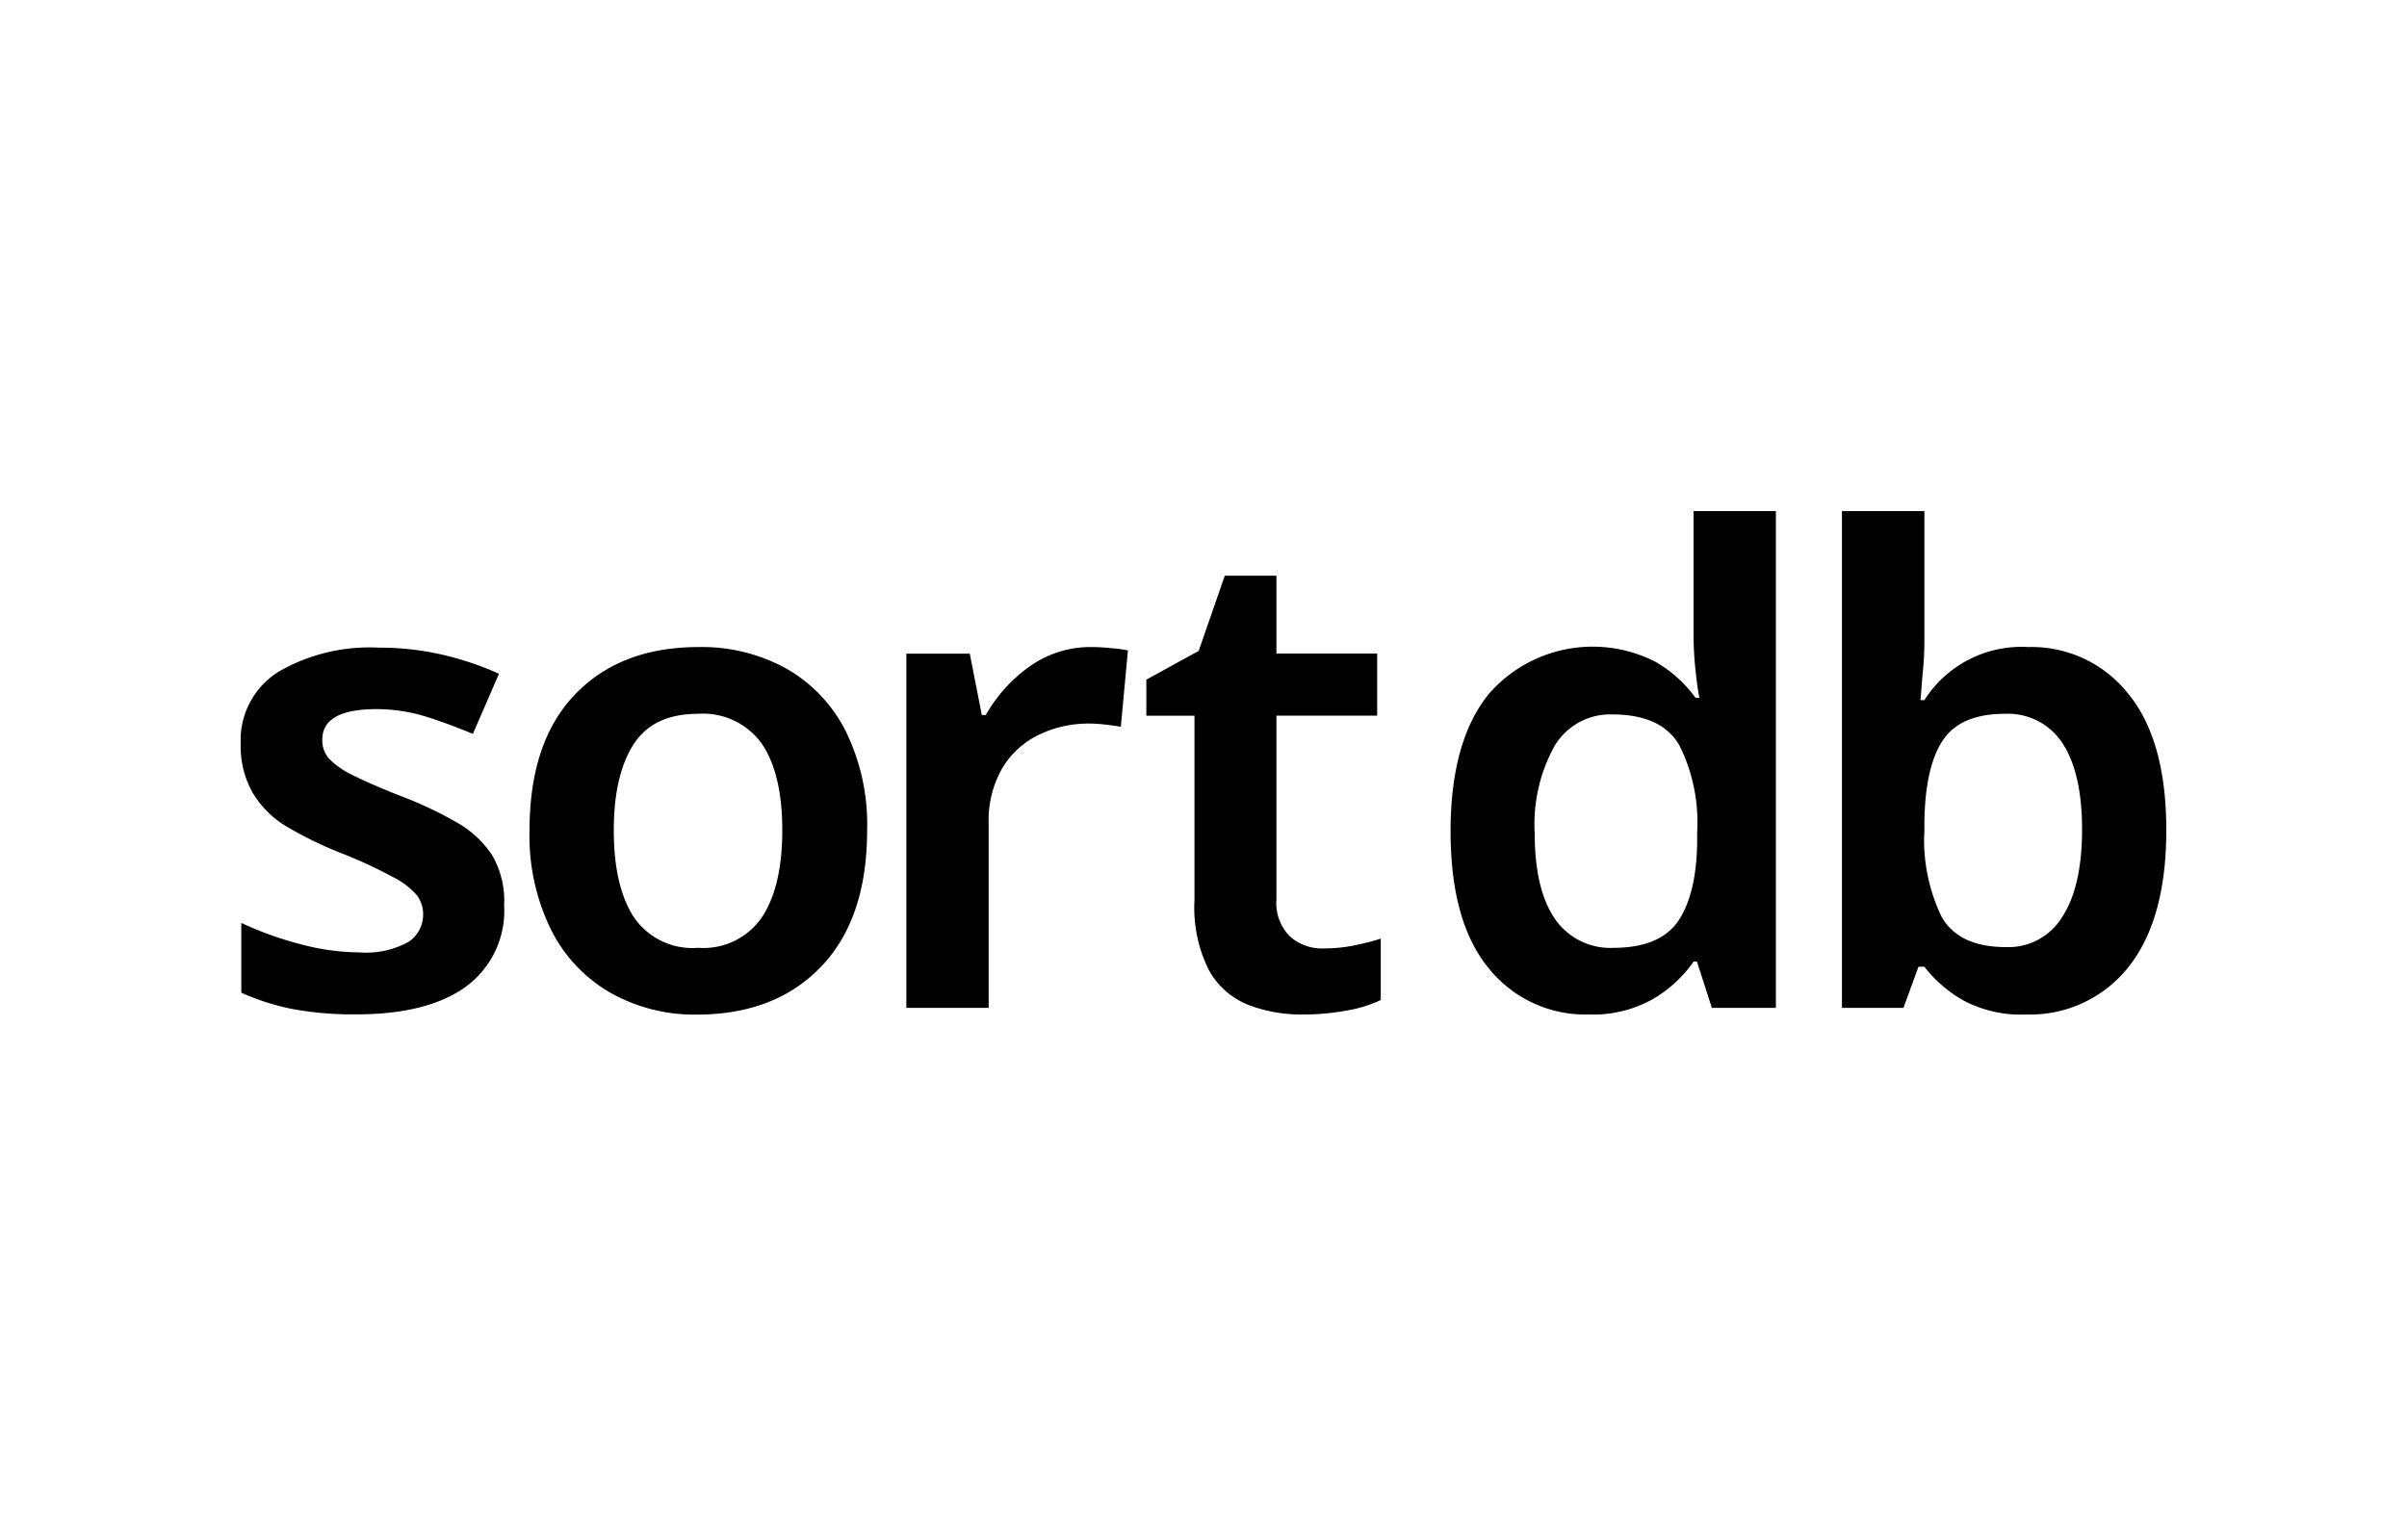 <svg xmlns="http://www.w3.org/2000/svg" width="200" height="128">
    <path d="M41.89 75.24A7.82 7.82 0 0138.72 82c-2.12 1.54-5.16 2.31-9.1 2.31a27.72 27.72 0 01-5.3-.44 19.65 19.65 0 01-4.27-1.36v-5.8a28.26 28.26 0 004.81 1.74 19.34 19.34 0 005 .71 7.34 7.34 0 004.08-.87A2.72 2.72 0 0035.16 76a2.64 2.64 0 00-.49-1.55 6.24 6.24 0 00-1.9-1.49 39.46 39.46 0 00-4.29-2 32.39 32.39 0 01-4.7-2.28A8.14 8.14 0 0121 65.9a7.83 7.83 0 01-1-4.07 6.7 6.7 0 013.15-6 15.08 15.08 0 018.31-2 23.55 23.55 0 015.14.55A25.48 25.48 0 0141.46 56l-2.17 5q-2.07-.87-4-1.47a14 14 0 00-4-.59q-4.52 0-4.51 2.55a2.32 2.32 0 00.57 1.58 7 7 0 002 1.38c1 .49 2.32 1.08 4.1 1.77a32.42 32.42 0 014.51 2.14 8.57 8.57 0 012.93 2.72 7.53 7.53 0 011 4.16zM72.05 69q0 7.34-3.81 11.33t-10.32 4a14.19 14.19 0 01-7.17-1.8 12.44 12.44 0 01-4.94-5.21A17.65 17.65 0 0144 69q0-7.34 3.78-11.28t10.29-3.94a14.51 14.51 0 017.23 1.77 12.37 12.37 0 014.94 5.16A17.54 17.54 0 0172.05 69zM51 69q0 4.66 1.66 7.22A5.89 5.89 0 0058 78.78a5.89 5.89 0 005.32-2.56Q65 73.67 65 69t-1.69-7.17a6 6 0 00-5.31-2.5c-2.47 0-4.24.83-5.33 2.5S51 65.88 51 69zM90.74 53.78a15.34 15.34 0 011.57.09 11.28 11.28 0 011.41.19l-.59 6.35c-.37-.07-.81-.13-1.33-.19s-1-.08-1.34-.08a9.42 9.42 0 00-4.07.9 7.17 7.17 0 00-3.07 2.74 8.7 8.7 0 00-1.17 4.73v15.26h-6.84V54.33h5.27l1 5.1h.33a12.49 12.49 0 013.59-4 8.75 8.75 0 015.24-1.65zM110 78.83a12.87 12.87 0 002.48-.24q1.22-.25 2.25-.57v5.1a10.71 10.71 0 01-2.82.87 19.56 19.56 0 01-3.64.33 12.17 12.17 0 01-4.6-.82 6.47 6.47 0 01-3.23-2.88 11.63 11.63 0 01-1.19-5.81V59.49h-4v-3l4.35-2.39 2.17-6.25h4.29v6.47h8.37v5.16h-8.37v15.28a3.92 3.92 0 001.12 3.07 4 4 0 002.82 1zM132 84.32a10.27 10.27 0 01-8.29-3.83q-3.18-3.84-3.18-11.39t3.21-11.46a11.44 11.44 0 0113.8-2.64 10.6 10.6 0 013.34 3h.33q-.17-.77-.33-2.31a27.9 27.9 0 01-.16-3V42.48h6.84v41.29h-5.32L141 79.92h-.27a10.78 10.78 0 01-3.32 3.08 10.13 10.13 0 01-5.41 1.32zm2.06-5.54q3.81 0 5.35-2.18c1-1.44 1.57-3.64 1.61-6.57v-.87a14.33 14.33 0 00-1.5-7.25c-1-1.69-2.85-2.53-5.57-2.53a5.38 5.38 0 00-4.78 2.62 13.44 13.44 0 00-1.65 7.25q0 4.68 1.68 7.12a5.57 5.57 0 004.89 2.41zM159.9 42.48v9.78c0 1.16 0 2.29-.11 3.37s-.15 1.94-.22 2.56h.33a9.57 9.57 0 018.64-4.41 10.23 10.23 0 018.28 3.86Q180 61.5 180 69t-3.21 11.46a10.41 10.41 0 01-8.42 3.86 10.13 10.13 0 01-5.29-1.2 10.85 10.85 0 01-3.18-2.77h-.49l-1.25 3.42h-5.11V42.48zm6.68 16.85q-3.69 0-5.16 2.22t-1.52 6.85v.6a14.65 14.65 0 001.44 7.22q1.44 2.5 5.35 2.5a5.24 5.24 0 004.67-2.52q1.64-2.53 1.64-7.26t-1.66-7.22a5.41 5.41 0 00-4.76-2.39z"/>
</svg>
